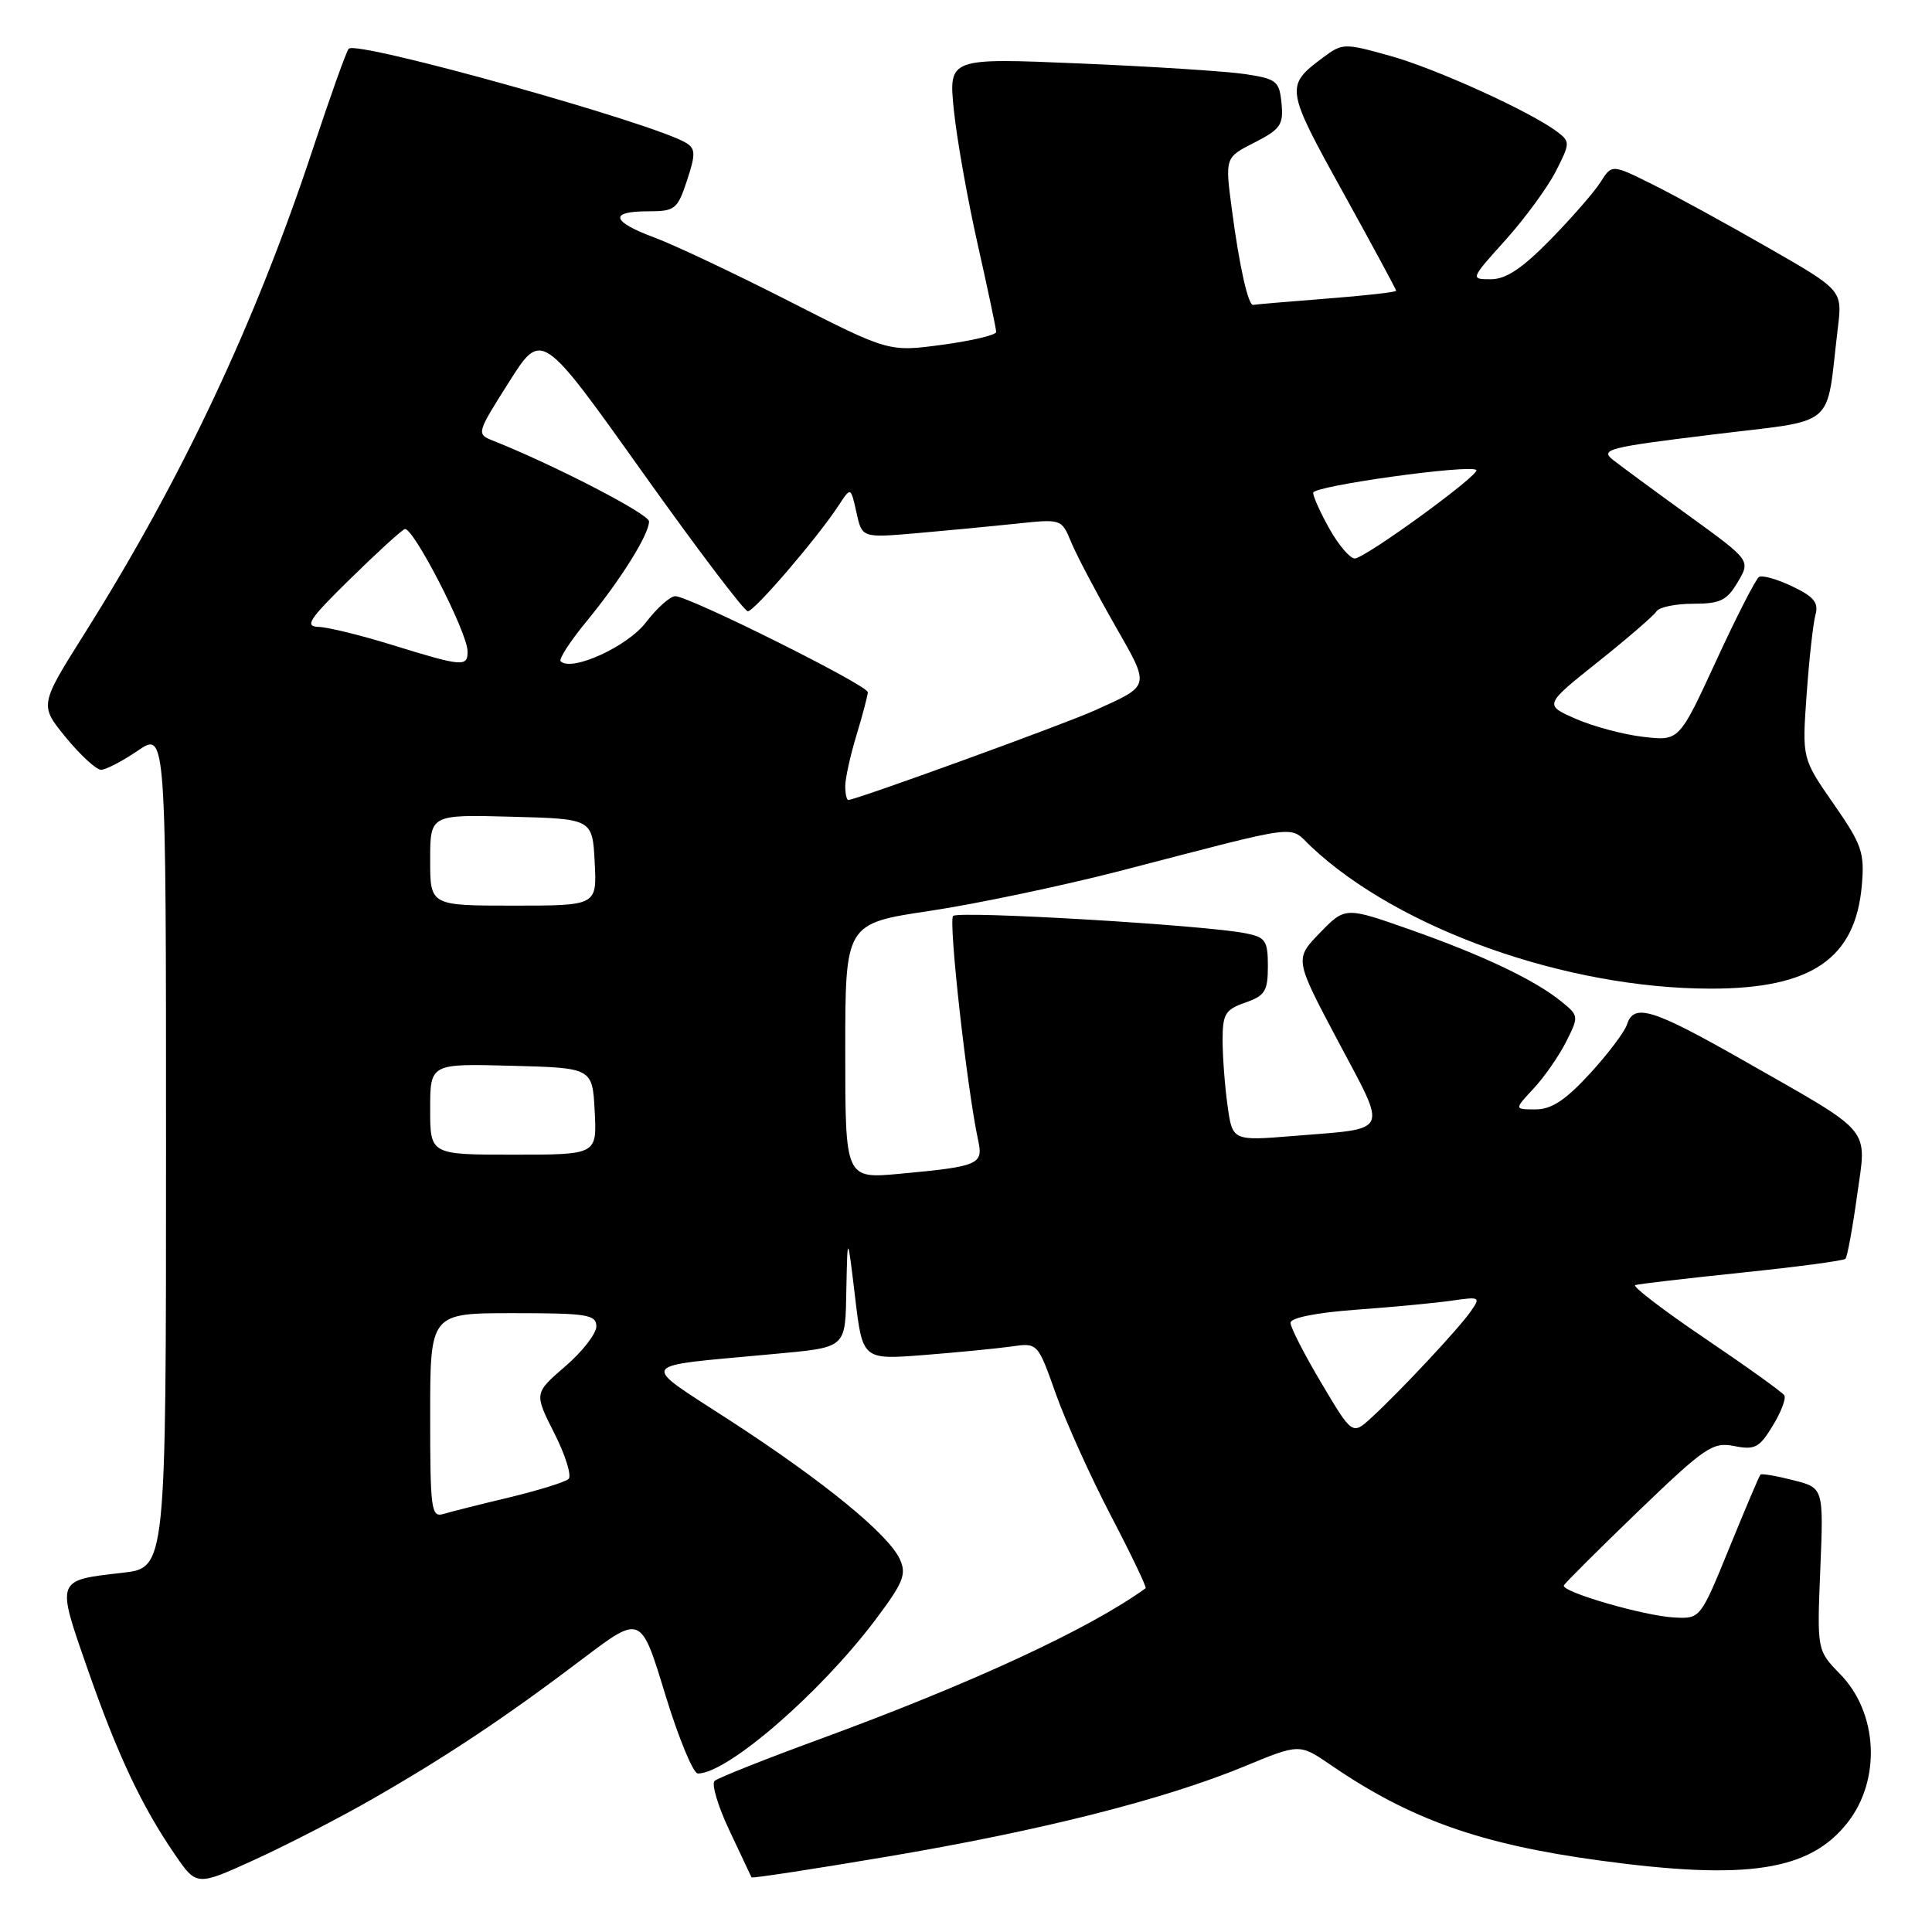 <?xml version="1.0" encoding="UTF-8" standalone="no"?>
<!DOCTYPE svg PUBLIC "-//W3C//DTD SVG 1.1//EN" "http://www.w3.org/Graphics/SVG/1.1/DTD/svg11.dtd" >
<svg xmlns="http://www.w3.org/2000/svg" xmlns:xlink="http://www.w3.org/1999/xlink" version="1.1" viewBox="0 0 256 256">
 <g >
 <path fill="currentColor"
d=" M 49.50 238.29 C 59.32 232.65 67.13 227.44 77.21 219.80 C 84.93 213.96 84.93 213.96 88.13 224.48 C 89.90 230.27 91.85 235.00 92.47 235.00 C 96.37 235.00 108.59 224.43 115.93 214.72 C 119.69 209.72 120.15 208.62 119.24 206.62 C 117.73 203.30 109.14 196.28 96.71 188.21 C 84.61 180.35 84.14 181.13 102.00 179.46 C 112.39 178.49 111.98 178.85 112.15 170.68 C 112.30 163.50 112.30 163.50 113.30 171.84 C 114.29 180.18 114.29 180.18 122.40 179.55 C 126.85 179.20 132.07 178.69 134.00 178.42 C 137.50 177.91 137.50 177.91 139.91 184.71 C 141.24 188.44 144.52 195.71 147.21 200.86 C 149.90 206.01 151.97 210.33 151.80 210.45 C 144.30 215.87 128.78 223.05 108.50 230.49 C 101.35 233.11 95.14 235.58 94.69 235.98 C 94.25 236.39 95.14 239.37 96.68 242.61 C 98.21 245.85 99.52 248.62 99.58 248.76 C 99.65 248.91 107.72 247.68 117.52 246.02 C 137.83 242.60 154.18 238.47 164.85 234.07 C 172.19 231.03 172.19 231.03 176.35 233.88 C 186.83 241.07 196.15 244.38 212.00 246.53 C 231.47 249.18 239.78 247.91 244.80 241.52 C 249.28 235.83 248.85 226.96 243.83 221.83 C 240.76 218.68 240.76 218.68 241.20 207.92 C 241.64 197.15 241.64 197.15 237.60 196.13 C 235.38 195.56 233.43 195.23 233.27 195.39 C 233.11 195.55 231.26 199.92 229.15 205.09 C 225.32 214.47 225.30 214.50 221.90 214.33 C 217.87 214.13 206.82 210.92 207.22 210.07 C 207.38 209.75 211.82 205.32 217.10 200.23 C 225.95 191.72 226.95 191.04 229.80 191.61 C 232.52 192.15 233.13 191.83 234.89 188.93 C 236.00 187.12 236.69 185.31 236.43 184.89 C 236.18 184.48 231.45 181.09 225.92 177.35 C 220.39 173.61 216.23 170.42 216.68 170.28 C 217.13 170.13 223.48 169.39 230.79 168.63 C 238.11 167.87 244.29 167.05 244.53 166.80 C 244.77 166.56 245.46 162.82 246.06 158.50 C 247.36 149.16 248.45 150.46 231.04 140.53 C 218.97 133.66 216.49 132.89 215.58 135.76 C 215.27 136.73 213.06 139.66 210.67 142.26 C 207.43 145.78 205.59 147.00 203.47 147.00 C 200.63 147.00 200.63 147.00 203.20 144.25 C 204.61 142.74 206.55 139.95 207.51 138.06 C 209.22 134.67 209.21 134.59 206.88 132.70 C 203.34 129.83 196.50 126.58 186.88 123.19 C 178.25 120.15 178.25 120.15 174.89 123.61 C 171.53 127.08 171.53 127.08 177.30 137.96 C 183.90 150.42 184.35 149.46 171.40 150.52 C 163.30 151.18 163.30 151.18 162.65 146.45 C 162.29 143.85 162.00 139.96 162.00 137.81 C 162.00 134.36 162.36 133.77 165.00 132.85 C 167.62 131.94 168.00 131.32 168.00 128.03 C 168.00 124.65 167.69 124.19 165.08 123.67 C 159.61 122.57 127.02 120.65 126.29 121.37 C 125.65 122.02 128.14 144.35 129.62 151.15 C 130.30 154.30 129.68 154.56 119.25 155.53 C 112.00 156.20 112.00 156.20 112.00 139.29 C 112.00 122.37 112.00 122.37 123.25 120.69 C 129.44 119.76 140.80 117.37 148.50 115.38 C 173.10 109.00 170.66 109.31 173.77 112.22 C 185.39 123.13 207.59 131.00 226.72 131.00 C 240.04 131.00 245.86 127.02 246.70 117.32 C 247.08 112.96 246.72 111.92 242.95 106.50 C 238.78 100.50 238.78 100.50 239.39 92.00 C 239.72 87.33 240.25 82.58 240.56 81.46 C 241.00 79.86 240.35 79.06 237.49 77.70 C 235.50 76.75 233.51 76.18 233.08 76.45 C 232.65 76.72 230.09 81.72 227.40 87.56 C 222.50 98.19 222.50 98.19 217.78 97.64 C 215.18 97.35 211.15 96.27 208.83 95.26 C 204.59 93.41 204.59 93.41 211.73 87.71 C 215.66 84.58 219.15 81.56 219.49 81.01 C 219.84 80.45 222.02 80.00 224.34 80.00 C 227.94 80.00 228.82 79.57 230.26 77.13 C 231.96 74.26 231.96 74.26 223.85 68.38 C 219.38 65.15 214.85 61.81 213.77 60.97 C 211.97 59.55 212.98 59.29 226.84 57.59 C 243.73 55.51 241.88 57.08 243.52 43.48 C 244.13 38.46 244.13 38.46 234.31 32.83 C 228.92 29.73 222.04 25.97 219.04 24.47 C 213.58 21.75 213.58 21.75 212.08 24.13 C 211.26 25.43 208.27 28.86 205.44 31.75 C 201.71 35.56 199.55 37.00 197.56 37.00 C 194.81 37.00 194.81 37.00 199.49 31.80 C 202.06 28.94 205.05 24.85 206.15 22.71 C 208.06 18.96 208.07 18.77 206.32 17.45 C 202.75 14.76 190.22 9.07 184.13 7.38 C 178.11 5.70 177.87 5.71 175.30 7.63 C 170.28 11.37 170.33 11.70 177.90 25.38 C 181.80 32.44 185.00 38.36 185.00 38.53 C 185.00 38.71 180.84 39.18 175.75 39.57 C 170.66 39.97 166.30 40.34 166.06 40.40 C 165.40 40.55 164.21 35.25 163.22 27.69 C 162.32 20.87 162.32 20.87 166.22 18.89 C 169.68 17.12 170.08 16.53 169.81 13.70 C 169.52 10.74 169.16 10.45 165.00 9.82 C 162.53 9.45 152.67 8.81 143.10 8.41 C 125.69 7.67 125.69 7.67 126.39 14.59 C 126.78 18.39 128.20 26.40 129.55 32.38 C 130.90 38.37 132.00 43.59 132.00 43.99 C 132.00 44.39 128.80 45.15 124.89 45.68 C 117.77 46.64 117.77 46.64 104.64 39.95 C 97.41 36.26 89.36 32.46 86.75 31.49 C 81.01 29.36 80.65 28.00 85.84 28.00 C 89.45 28.00 89.76 27.75 91.03 23.92 C 92.18 20.44 92.16 19.72 90.94 18.95 C 86.77 16.36 47.33 5.33 46.21 6.45 C 45.91 6.75 43.77 12.74 41.45 19.75 C 33.80 42.85 24.10 63.45 11.19 83.97 C 5.23 93.44 5.23 93.44 8.73 97.72 C 10.66 100.07 12.76 102.00 13.39 102.00 C 14.02 102.00 16.22 100.86 18.27 99.46 C 22.00 96.93 22.00 96.93 22.00 152.33 C 22.00 207.74 22.00 207.74 16.25 208.40 C 7.37 209.41 7.44 209.21 11.56 221.02 C 15.52 232.41 18.75 239.28 23.16 245.71 C 26.05 249.93 26.05 249.93 33.77 246.41 C 38.02 244.47 45.10 240.82 49.50 238.29 Z  M 57.00 187.57 C 57.00 174.00 57.00 174.00 68.00 174.00 C 77.80 174.00 79.00 174.19 79.02 175.75 C 79.02 176.71 77.17 179.10 74.90 181.05 C 70.77 184.61 70.77 184.61 73.46 189.93 C 74.94 192.85 75.78 195.58 75.33 195.98 C 74.87 196.39 71.35 197.48 67.50 198.41 C 63.65 199.33 59.71 200.32 58.75 200.61 C 57.14 201.09 57.00 200.02 57.00 187.57 Z  M 175.10 183.28 C 172.84 179.49 171.00 175.89 171.00 175.28 C 171.00 174.61 174.43 173.93 179.75 173.54 C 184.56 173.19 190.25 172.65 192.38 172.34 C 196.13 171.80 196.22 171.85 194.85 173.81 C 193.23 176.12 185.53 184.35 181.74 187.83 C 179.19 190.17 179.19 190.17 175.10 183.28 Z  M 57.00 146.97 C 57.00 140.93 57.00 140.93 67.75 141.22 C 78.50 141.50 78.50 141.50 78.80 147.25 C 79.10 153.00 79.10 153.00 68.05 153.00 C 57.00 153.00 57.00 153.00 57.00 146.97 Z  M 57.00 113.97 C 57.00 107.93 57.00 107.93 67.75 108.22 C 78.50 108.50 78.50 108.50 78.80 114.25 C 79.10 120.00 79.10 120.00 68.05 120.00 C 57.00 120.00 57.00 120.00 57.00 113.97 Z  M 112.00 104.16 C 112.00 103.15 112.67 100.11 113.49 97.41 C 114.31 94.71 114.98 92.15 114.99 91.72 C 115.00 90.81 91.32 79.00 89.48 79.00 C 88.80 79.00 87.05 80.56 85.59 82.47 C 83.15 85.67 75.73 89.06 74.29 87.62 C 74.01 87.34 75.56 84.95 77.74 82.31 C 82.24 76.83 86.00 70.82 86.00 69.09 C 86.00 68.11 73.47 61.63 65.30 58.38 C 63.12 57.51 63.15 57.40 67.43 50.65 C 71.76 43.79 71.76 43.79 85.01 62.40 C 92.29 72.63 98.63 81.00 99.09 81.00 C 99.96 81.00 108.30 71.28 111.12 66.98 C 112.73 64.51 112.73 64.51 113.48 67.89 C 114.22 71.27 114.22 71.27 121.36 70.66 C 125.29 70.32 131.23 69.75 134.58 69.40 C 140.65 68.75 140.66 68.75 141.93 71.83 C 142.63 73.52 145.19 78.39 147.61 82.64 C 152.47 91.16 152.57 90.73 145.00 94.16 C 140.95 95.99 113.40 106.00 112.41 106.00 C 112.18 106.00 112.00 105.17 112.00 104.16 Z  M 52.00 85.47 C 47.88 84.19 43.48 83.11 42.24 83.07 C 40.31 83.01 40.90 82.10 46.36 76.75 C 49.86 73.31 53.13 70.32 53.62 70.11 C 54.65 69.65 61.88 83.66 61.95 86.25 C 62.01 88.41 61.34 88.36 52.00 85.47 Z  M 176.18 70.11 C 174.98 67.98 174.00 65.81 174.00 65.29 C 174.00 64.39 194.83 61.49 195.62 62.28 C 196.19 62.85 180.86 74.00 179.51 74.00 C 178.88 74.00 177.39 72.25 176.18 70.11 Z "/>
</g>
</svg>